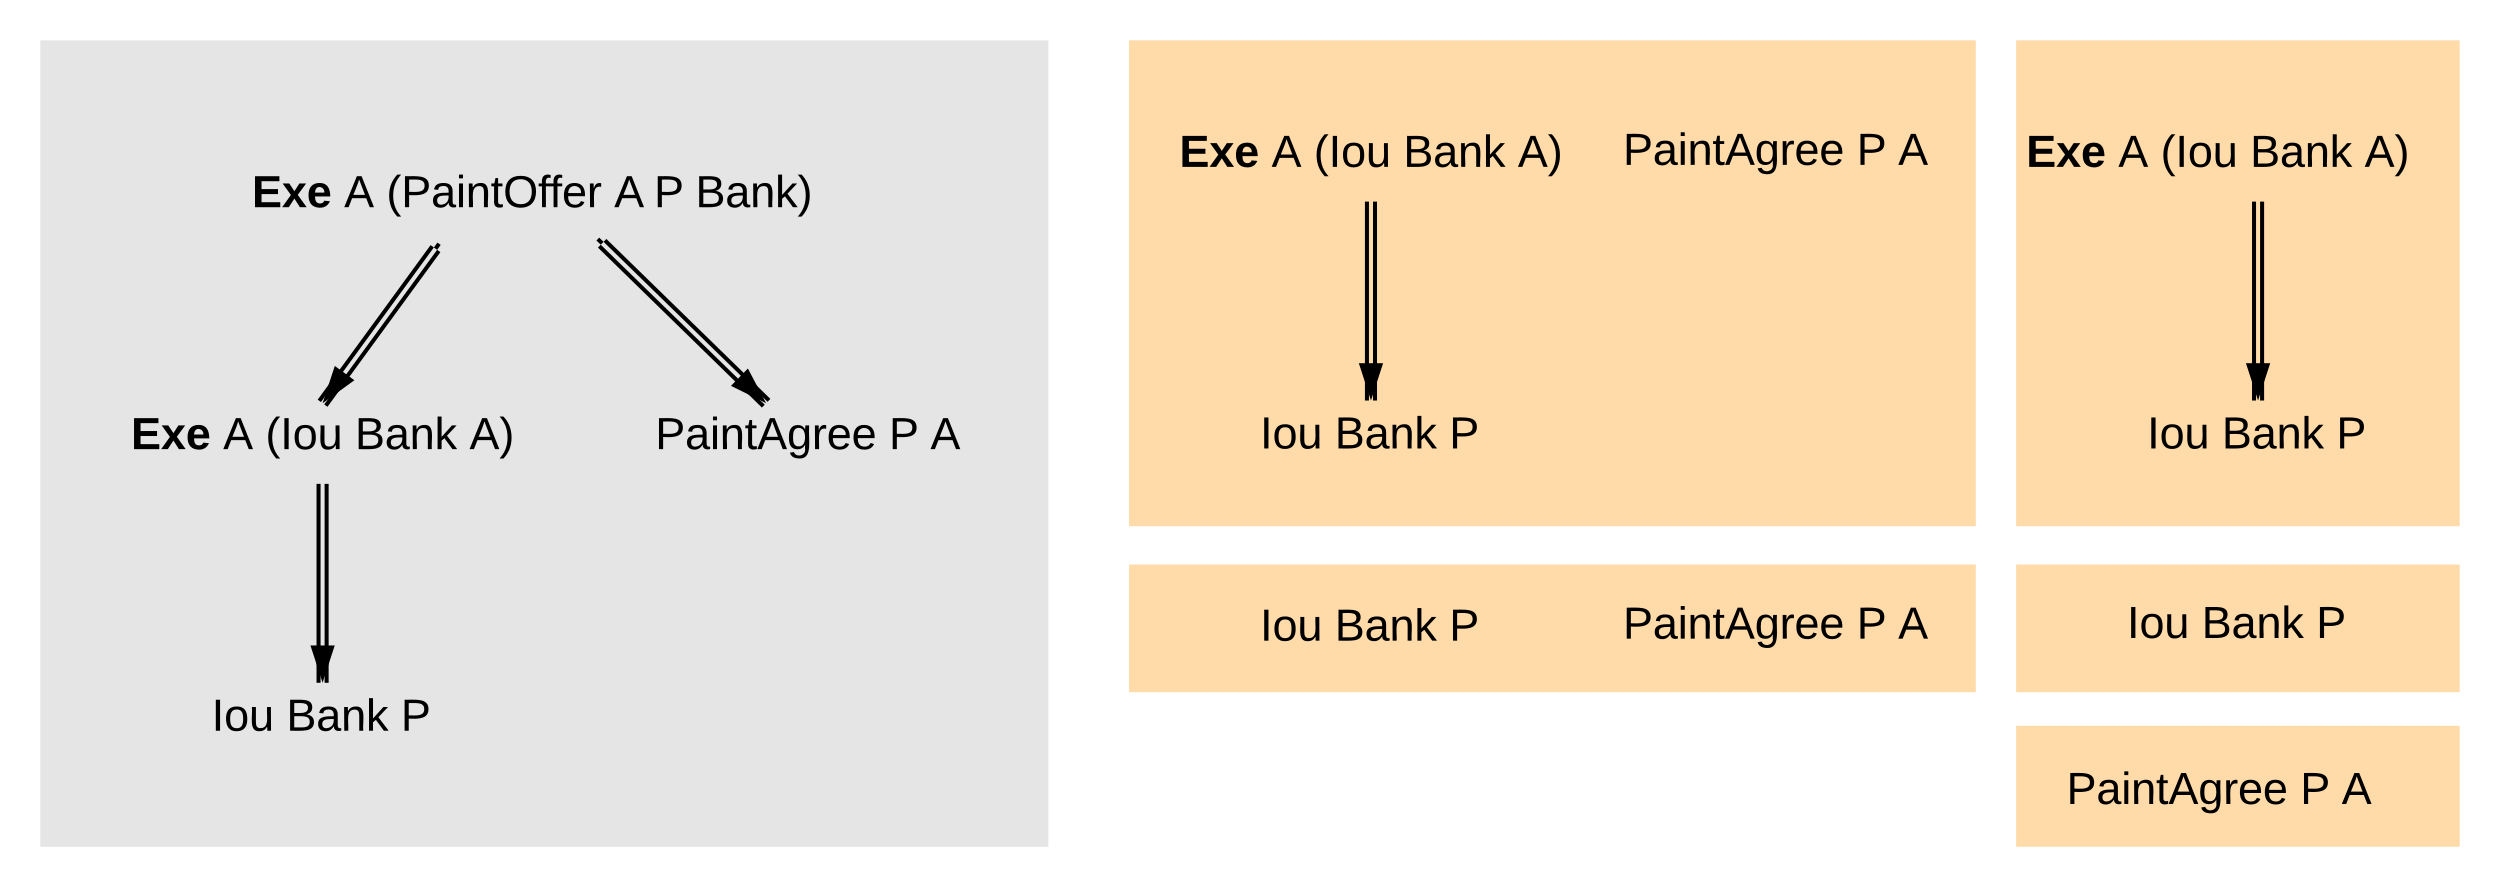 <svg xmlns="http://www.w3.org/2000/svg" xmlns:xlink="http://www.w3.org/1999/xlink" xmlns:lucid="lucid" width="1240" height="440"><g transform="translate(-380 -100)" lucid:page-tab-id="0_0"><path d="M1380 120h220v241h-220zM1380 460h220v60h-220zM940 120h420v241H940z" stroke="#000" stroke-opacity="0" stroke-width="2" fill="#ffdba9"/><path d="M400 120h500v400H400z" stroke="#000" stroke-opacity="0" stroke-width="2" fill="#e5e5e5"/><path d="M680.06 219.23l81.34 79.34M677.27 222.1l81.33 79.33M678.67 220.67l-2.15-2.1" stroke="#000" stroke-width="2" fill="none"/><path d="M757.68 297.74l-13.45-6.64 6.48-6.64z" stroke="#000" stroke-width="2"/><path d="M597.62 224.5l-56 76.68M594.38 222.15l-56 76.67M596 223.33l1.77-2.42" stroke="#000" stroke-width="2" fill="none"/><path d="M541.9 297.4l4.68-14.27 7.5 5.47z" stroke="#000" stroke-width="2"/><path d="M542 340v98.66M538 340v98.66" stroke="#000" stroke-width="2" fill="none"/><path d="M540 435.42l-4.64-14.26h9.28z" stroke="#000" stroke-width="2"/><path d="M500 180h393v63.33H500z" stroke="#000" stroke-opacity="0" stroke-width="2" fill="#fff" fill-opacity="0"/><use xlink:href="#a" transform="matrix(1,0,0,1,505,185) translate(0 17.778)"/><use xlink:href="#b" transform="matrix(1,0,0,1,505,185) translate(45.679 17.778)"/><use xlink:href="#c" transform="matrix(1,0,0,1,505,185) translate(66.667 17.778)"/><use xlink:href="#d" transform="matrix(1,0,0,1,505,185) translate(179.63 17.778)"/><use xlink:href="#e" transform="matrix(1,0,0,1,505,185) translate(199.383 17.778)"/><use xlink:href="#f" transform="matrix(1,0,0,1,505,185) translate(219.938 17.778)"/><path d="M440 300h260v63.33H440z" stroke="#000" stroke-opacity="0" stroke-width="2" fill="#fff" fill-opacity="0"/><use xlink:href="#g" transform="matrix(1,0,0,1,445,305) translate(0 17.778)"/><use xlink:href="#h" transform="matrix(1,0,0,1,445,305) translate(45.679 17.778)"/><use xlink:href="#i" transform="matrix(1,0,0,1,445,305) translate(66.667 17.778)"/><use xlink:href="#j" transform="matrix(1,0,0,1,445,305) translate(111.049 17.778)"/><use xlink:href="#k" transform="matrix(1,0,0,1,445,305) translate(167.84 17.778)"/><path d="M480 439.67h120V503H480z" stroke="#000" stroke-opacity="0" stroke-width="2" fill="#fff" fill-opacity="0"/><use xlink:href="#l" transform="matrix(1,0,0,1,485,444.667) translate(0 17.778)"/><use xlink:href="#j" transform="matrix(1,0,0,1,485,444.667) translate(37.037 17.778)"/><use xlink:href="#m" transform="matrix(1,0,0,1,485,444.667) translate(93.827 17.778)"/><path d="M1062 200v98.66M1058 200v98.66" stroke="#000" stroke-width="2" fill="none"/><path d="M1060 295.42l-4.64-14.26h9.28z" stroke="#000" stroke-width="2"/><path d="M960 160h260v63.33H960z" stroke="#000" stroke-opacity="0" stroke-width="2" fill="#fff" fill-opacity="0"/><use xlink:href="#g" transform="matrix(1,0,0,1,965,165) translate(0 17.778)"/><use xlink:href="#h" transform="matrix(1,0,0,1,965,165) translate(45.679 17.778)"/><use xlink:href="#i" transform="matrix(1,0,0,1,965,165) translate(66.667 17.778)"/><use xlink:href="#j" transform="matrix(1,0,0,1,965,165) translate(111.049 17.778)"/><use xlink:href="#k" transform="matrix(1,0,0,1,965,165) translate(167.84 17.778)"/><path d="M1000 299.67h120V363h-120z" stroke="#000" stroke-opacity="0" stroke-width="2" fill="#fff" fill-opacity="0"/><use xlink:href="#l" transform="matrix(1,0,0,1,1005,304.667) translate(0 17.778)"/><use xlink:href="#j" transform="matrix(1,0,0,1,1005,304.667) translate(37.037 17.778)"/><use xlink:href="#m" transform="matrix(1,0,0,1,1005,304.667) translate(93.827 17.778)"/><path d="M1180 159h180v64h-180z" stroke="#000" stroke-opacity="0" stroke-width="2" fill="#fff" fill-opacity="0"/><use xlink:href="#n" transform="matrix(1,0,0,1,1185,164) translate(0 17.778)"/><use xlink:href="#e" transform="matrix(1,0,0,1,1185,164) translate(115.926 17.778)"/><use xlink:href="#o" transform="matrix(1,0,0,1,1185,164) translate(136.481 17.778)"/><path d="M700 300h200v64H700z" stroke="#000" stroke-opacity="0" stroke-width="2" fill="#fff" fill-opacity="0"/><g><use xlink:href="#n" transform="matrix(1,0,0,1,705,305) translate(0 17.778)"/><use xlink:href="#e" transform="matrix(1,0,0,1,705,305) translate(115.926 17.778)"/><use xlink:href="#o" transform="matrix(1,0,0,1,705,305) translate(136.481 17.778)"/></g><path d="M940 380h420v63.33H940z" stroke="#000" stroke-opacity="0" stroke-width="2" fill="#ffdba9"/><path d="M1000 395h120v63.33h-120z" stroke="#000" stroke-opacity="0" stroke-width="2" fill="#fff" fill-opacity="0"/><g><use xlink:href="#p" transform="matrix(1,0,0,1,1005,400) translate(0 17.778)"/><use xlink:href="#q" transform="matrix(1,0,0,1,1005,400) translate(37.037 17.778)"/><use xlink:href="#r" transform="matrix(1,0,0,1,1005,400) translate(93.827 17.778)"/></g><path d="M1400 476h180v44h-180z" stroke="#000" stroke-opacity="0" stroke-width="2" fill="#fff" fill-opacity="0"/><g><use xlink:href="#n" transform="matrix(1,0,0,1,1405,481) translate(0 17.778)"/><use xlink:href="#e" transform="matrix(1,0,0,1,1405,481) translate(115.926 17.778)"/><use xlink:href="#o" transform="matrix(1,0,0,1,1405,481) translate(136.481 17.778)"/></g><path d="M1380 380h220v63.33h-220z" stroke="#000" stroke-opacity="0" stroke-width="2" fill="#ffdba9"/><path d="M1430 393.67h120V443h-120z" stroke="#000" stroke-opacity="0" stroke-width="2" fill="#fff" fill-opacity="0"/><g><use xlink:href="#p" transform="matrix(1,0,0,1,1435,398.667) translate(0 17.778)"/><use xlink:href="#q" transform="matrix(1,0,0,1,1435,398.667) translate(37.037 17.778)"/><use xlink:href="#r" transform="matrix(1,0,0,1,1435,398.667) translate(93.827 17.778)"/></g><path d="M1180 394h180v64h-180z" stroke="#000" stroke-opacity="0" stroke-width="2" fill="#fff" fill-opacity="0"/><g><use xlink:href="#n" transform="matrix(1,0,0,1,1185,399) translate(0 17.778)"/><use xlink:href="#e" transform="matrix(1,0,0,1,1185,399) translate(115.926 17.778)"/><use xlink:href="#o" transform="matrix(1,0,0,1,1185,399) translate(136.481 17.778)"/></g><path d="M1502 200v98.66M1498 200v98.66" stroke="#000" stroke-width="2" fill="none"/><path d="M1500 295.42l-4.64-14.26h9.28z" stroke="#000" stroke-width="2"/><path d="M1380 160h220v63.33h-220z" stroke="#000" stroke-opacity="0" stroke-width="2" fill="#fff" fill-opacity="0"/><g><use xlink:href="#a" transform="matrix(1,0,0,1,1385,165) translate(0 17.778)"/><use xlink:href="#s" transform="matrix(1,0,0,1,1385,165) translate(45.679 17.778)"/><use xlink:href="#t" transform="matrix(1,0,0,1,1385,165) translate(66.667 17.778)"/><use xlink:href="#q" transform="matrix(1,0,0,1,1385,165) translate(111.049 17.778)"/><use xlink:href="#u" transform="matrix(1,0,0,1,1385,165) translate(167.84 17.778)"/></g><path d="M1440 299.67h120V363h-120z" stroke="#000" stroke-opacity="0" stroke-width="2" fill="#fff" fill-opacity="0"/><g><use xlink:href="#p" transform="matrix(1,0,0,1,1445,304.667) translate(0 17.778)"/><use xlink:href="#q" transform="matrix(1,0,0,1,1445,304.667) translate(37.037 17.778)"/><use xlink:href="#r" transform="matrix(1,0,0,1,1445,304.667) translate(93.827 17.778)"/></g><defs><path d="M24 0v-248h195v40H76v63h132v40H76v65h150V0H24" id="v"/><path d="M144 0l-44-69L55 0H2l70-98-66-92h53l41 62 40-62h54l-67 91 71 99h-54" id="w"/><path d="M185-48c-13 30-37 53-82 52C43 2 14-33 14-96s30-98 90-98c62 0 83 45 84 108H66c0 31 8 55 39 56 18 0 30-7 34-22zm-45-69c5-46-57-63-70-21-2 6-4 13-4 21h74" id="x"/><g id="a"><use transform="matrix(0.062,0,0,0.062,0,0)" xlink:href="#v"/><use transform="matrix(0.062,0,0,0.062,14.815,0)" xlink:href="#w"/><use transform="matrix(0.062,0,0,0.062,27.16,0)" xlink:href="#x"/></g><path d="M205 0l-28-72H64L36 0H1l101-248h38L239 0h-34zm-38-99l-47-123c-12 45-31 82-46 123h93" id="y"/><use transform="matrix(0.062,0,0,0.062,0,0)" xlink:href="#y" id="b"/><path d="M87 75C49 33 22-17 22-94c0-76 28-126 65-167h31c-38 41-64 92-64 168S80 34 118 75H87" id="z"/><path d="M30-248c87 1 191-15 191 75 0 78-77 80-158 76V0H30v-248zm33 125c57 0 124 11 124-50 0-59-68-47-124-48v98" id="A"/><path d="M141-36C126-15 110 5 73 4 37 3 15-17 15-53c-1-64 63-63 125-63 3-35-9-54-41-54-24 1-41 7-42 31l-33-3c5-37 33-52 76-52 45 0 72 20 72 64v82c-1 20 7 32 28 27v20c-31 9-61-2-59-35zM48-53c0 20 12 33 32 33 41-3 63-29 60-74-43 2-92-5-92 41" id="B"/><path d="M24-231v-30h32v30H24zM24 0v-190h32V0H24" id="C"/><path d="M117-194c89-4 53 116 60 194h-32v-121c0-31-8-49-39-48C34-167 62-67 57 0H25l-1-190h30c1 10-1 24 2 32 11-22 29-35 61-36" id="D"/><path d="M59-47c-2 24 18 29 38 22v24C64 9 27 4 27-40v-127H5v-23h24l9-43h21v43h35v23H59v120" id="E"/><path d="M140-251c81 0 123 46 123 126C263-46 219 4 140 4 59 4 17-45 17-125s42-126 123-126zm0 227c63 0 89-41 89-101s-29-99-89-99c-61 0-89 39-89 99S79-25 140-24" id="F"/><path d="M101-234c-31-9-42 10-38 44h38v23H63V0H32v-167H5v-23h27c-7-52 17-82 69-68v24" id="G"/><path d="M100-194c63 0 86 42 84 106H49c0 40 14 67 53 68 26 1 43-12 49-29l28 8c-11 28-37 45-77 45C44 4 14-33 15-96c1-61 26-98 85-98zm52 81c6-60-76-77-97-28-3 7-6 17-6 28h103" id="H"/><path d="M114-163C36-179 61-72 57 0H25l-1-190h30c1 12-1 29 2 39 6-27 23-49 58-41v29" id="I"/><g id="c"><use transform="matrix(0.062,0,0,0.062,0,0)" xlink:href="#z"/><use transform="matrix(0.062,0,0,0.062,7.346,0)" xlink:href="#A"/><use transform="matrix(0.062,0,0,0.062,22.16,0)" xlink:href="#B"/><use transform="matrix(0.062,0,0,0.062,34.506,0)" xlink:href="#C"/><use transform="matrix(0.062,0,0,0.062,39.383,0)" xlink:href="#D"/><use transform="matrix(0.062,0,0,0.062,51.728,0)" xlink:href="#E"/><use transform="matrix(0.062,0,0,0.062,57.901,0)" xlink:href="#F"/><use transform="matrix(0.062,0,0,0.062,75.185,0)" xlink:href="#G"/><use transform="matrix(0.062,0,0,0.062,80.926,0)" xlink:href="#G"/><use transform="matrix(0.062,0,0,0.062,87.099,0)" xlink:href="#H"/><use transform="matrix(0.062,0,0,0.062,99.444,0)" xlink:href="#I"/></g><use transform="matrix(0.062,0,0,0.062,0,0)" xlink:href="#y" id="d"/><use transform="matrix(0.062,0,0,0.062,0,0)" xlink:href="#A" id="e"/><path d="M160-131c35 5 61 23 61 61C221 17 115-2 30 0v-248c76 3 177-17 177 60 0 33-19 50-47 57zm-97-11c50-1 110 9 110-42 0-47-63-36-110-37v79zm0 115c55-2 124 14 124-45 0-56-70-42-124-44v89" id="J"/><path d="M143 0L79-87 56-68V0H24v-261h32v163l83-92h37l-77 82L181 0h-38" id="K"/><path d="M33-261c38 41 65 92 65 168S71 34 33 75H2C39 34 66-17 66-93S39-220 2-261h31" id="L"/><g id="f"><use transform="matrix(0.062,0,0,0.062,0,0)" xlink:href="#J"/><use transform="matrix(0.062,0,0,0.062,14.815,0)" xlink:href="#B"/><use transform="matrix(0.062,0,0,0.062,27.16,0)" xlink:href="#D"/><use transform="matrix(0.062,0,0,0.062,39.506,0)" xlink:href="#K"/><use transform="matrix(0.062,0,0,0.062,50.617,0)" xlink:href="#L"/></g><g id="g"><use transform="matrix(0.062,0,0,0.062,0,0)" xlink:href="#v"/><use transform="matrix(0.062,0,0,0.062,14.815,0)" xlink:href="#w"/><use transform="matrix(0.062,0,0,0.062,27.16,0)" xlink:href="#x"/></g><use transform="matrix(0.062,0,0,0.062,0,0)" xlink:href="#y" id="h"/><path d="M33 0v-248h34V0H33" id="M"/><path d="M100-194c62-1 85 37 85 99 1 63-27 99-86 99S16-35 15-95c0-66 28-99 85-99zM99-20c44 1 53-31 53-75 0-43-8-75-51-75s-53 32-53 75 10 74 51 75" id="N"/><path d="M84 4C-5 8 30-112 23-190h32v120c0 31 7 50 39 49 72-2 45-101 50-169h31l1 190h-30c-1-10 1-25-2-33-11 22-28 36-60 37" id="O"/><g id="i"><use transform="matrix(0.062,0,0,0.062,0,0)" xlink:href="#z"/><use transform="matrix(0.062,0,0,0.062,7.346,0)" xlink:href="#M"/><use transform="matrix(0.062,0,0,0.062,13.519,0)" xlink:href="#N"/><use transform="matrix(0.062,0,0,0.062,25.864,0)" xlink:href="#O"/></g><g id="j"><use transform="matrix(0.062,0,0,0.062,0,0)" xlink:href="#J"/><use transform="matrix(0.062,0,0,0.062,14.815,0)" xlink:href="#B"/><use transform="matrix(0.062,0,0,0.062,27.16,0)" xlink:href="#D"/><use transform="matrix(0.062,0,0,0.062,39.506,0)" xlink:href="#K"/></g><g id="k"><use transform="matrix(0.062,0,0,0.062,0,0)" xlink:href="#y"/><use transform="matrix(0.062,0,0,0.062,14.815,0)" xlink:href="#L"/></g><g id="l"><use transform="matrix(0.062,0,0,0.062,0,0)" xlink:href="#M"/><use transform="matrix(0.062,0,0,0.062,6.173,0)" xlink:href="#N"/><use transform="matrix(0.062,0,0,0.062,18.519,0)" xlink:href="#O"/></g><use transform="matrix(0.062,0,0,0.062,0,0)" xlink:href="#A" id="m"/><path d="M177-190C167-65 218 103 67 71c-23-6-38-20-44-43l32-5c15 47 100 32 89-28v-30C133-14 115 1 83 1 29 1 15-40 15-95c0-56 16-97 71-98 29-1 48 16 59 35 1-10 0-23 2-32h30zM94-22c36 0 50-32 50-73 0-42-14-75-50-75-39 0-46 34-46 75s6 73 46 73" id="P"/><g id="n"><use transform="matrix(0.062,0,0,0.062,0,0)" xlink:href="#A"/><use transform="matrix(0.062,0,0,0.062,14.815,0)" xlink:href="#B"/><use transform="matrix(0.062,0,0,0.062,27.16,0)" xlink:href="#C"/><use transform="matrix(0.062,0,0,0.062,32.037,0)" xlink:href="#D"/><use transform="matrix(0.062,0,0,0.062,44.383,0)" xlink:href="#E"/><use transform="matrix(0.062,0,0,0.062,50.556,0)" xlink:href="#y"/><use transform="matrix(0.062,0,0,0.062,65.37,0)" xlink:href="#P"/><use transform="matrix(0.062,0,0,0.062,77.716,0)" xlink:href="#I"/><use transform="matrix(0.062,0,0,0.062,85.062,0)" xlink:href="#H"/><use transform="matrix(0.062,0,0,0.062,97.407,0)" xlink:href="#H"/></g><use transform="matrix(0.062,0,0,0.062,0,0)" xlink:href="#y" id="o"/><g id="p"><use transform="matrix(0.062,0,0,0.062,0,0)" xlink:href="#M"/><use transform="matrix(0.062,0,0,0.062,6.173,0)" xlink:href="#N"/><use transform="matrix(0.062,0,0,0.062,18.519,0)" xlink:href="#O"/></g><g id="q"><use transform="matrix(0.062,0,0,0.062,0,0)" xlink:href="#J"/><use transform="matrix(0.062,0,0,0.062,14.815,0)" xlink:href="#B"/><use transform="matrix(0.062,0,0,0.062,27.16,0)" xlink:href="#D"/><use transform="matrix(0.062,0,0,0.062,39.506,0)" xlink:href="#K"/></g><use transform="matrix(0.062,0,0,0.062,0,0)" xlink:href="#A" id="r"/><use transform="matrix(0.062,0,0,0.062,0,0)" xlink:href="#y" id="s"/><g id="t"><use transform="matrix(0.062,0,0,0.062,0,0)" xlink:href="#z"/><use transform="matrix(0.062,0,0,0.062,7.346,0)" xlink:href="#M"/><use transform="matrix(0.062,0,0,0.062,13.519,0)" xlink:href="#N"/><use transform="matrix(0.062,0,0,0.062,25.864,0)" xlink:href="#O"/></g><g id="u"><use transform="matrix(0.062,0,0,0.062,0,0)" xlink:href="#y"/><use transform="matrix(0.062,0,0,0.062,14.815,0)" xlink:href="#L"/></g></defs></g></svg>